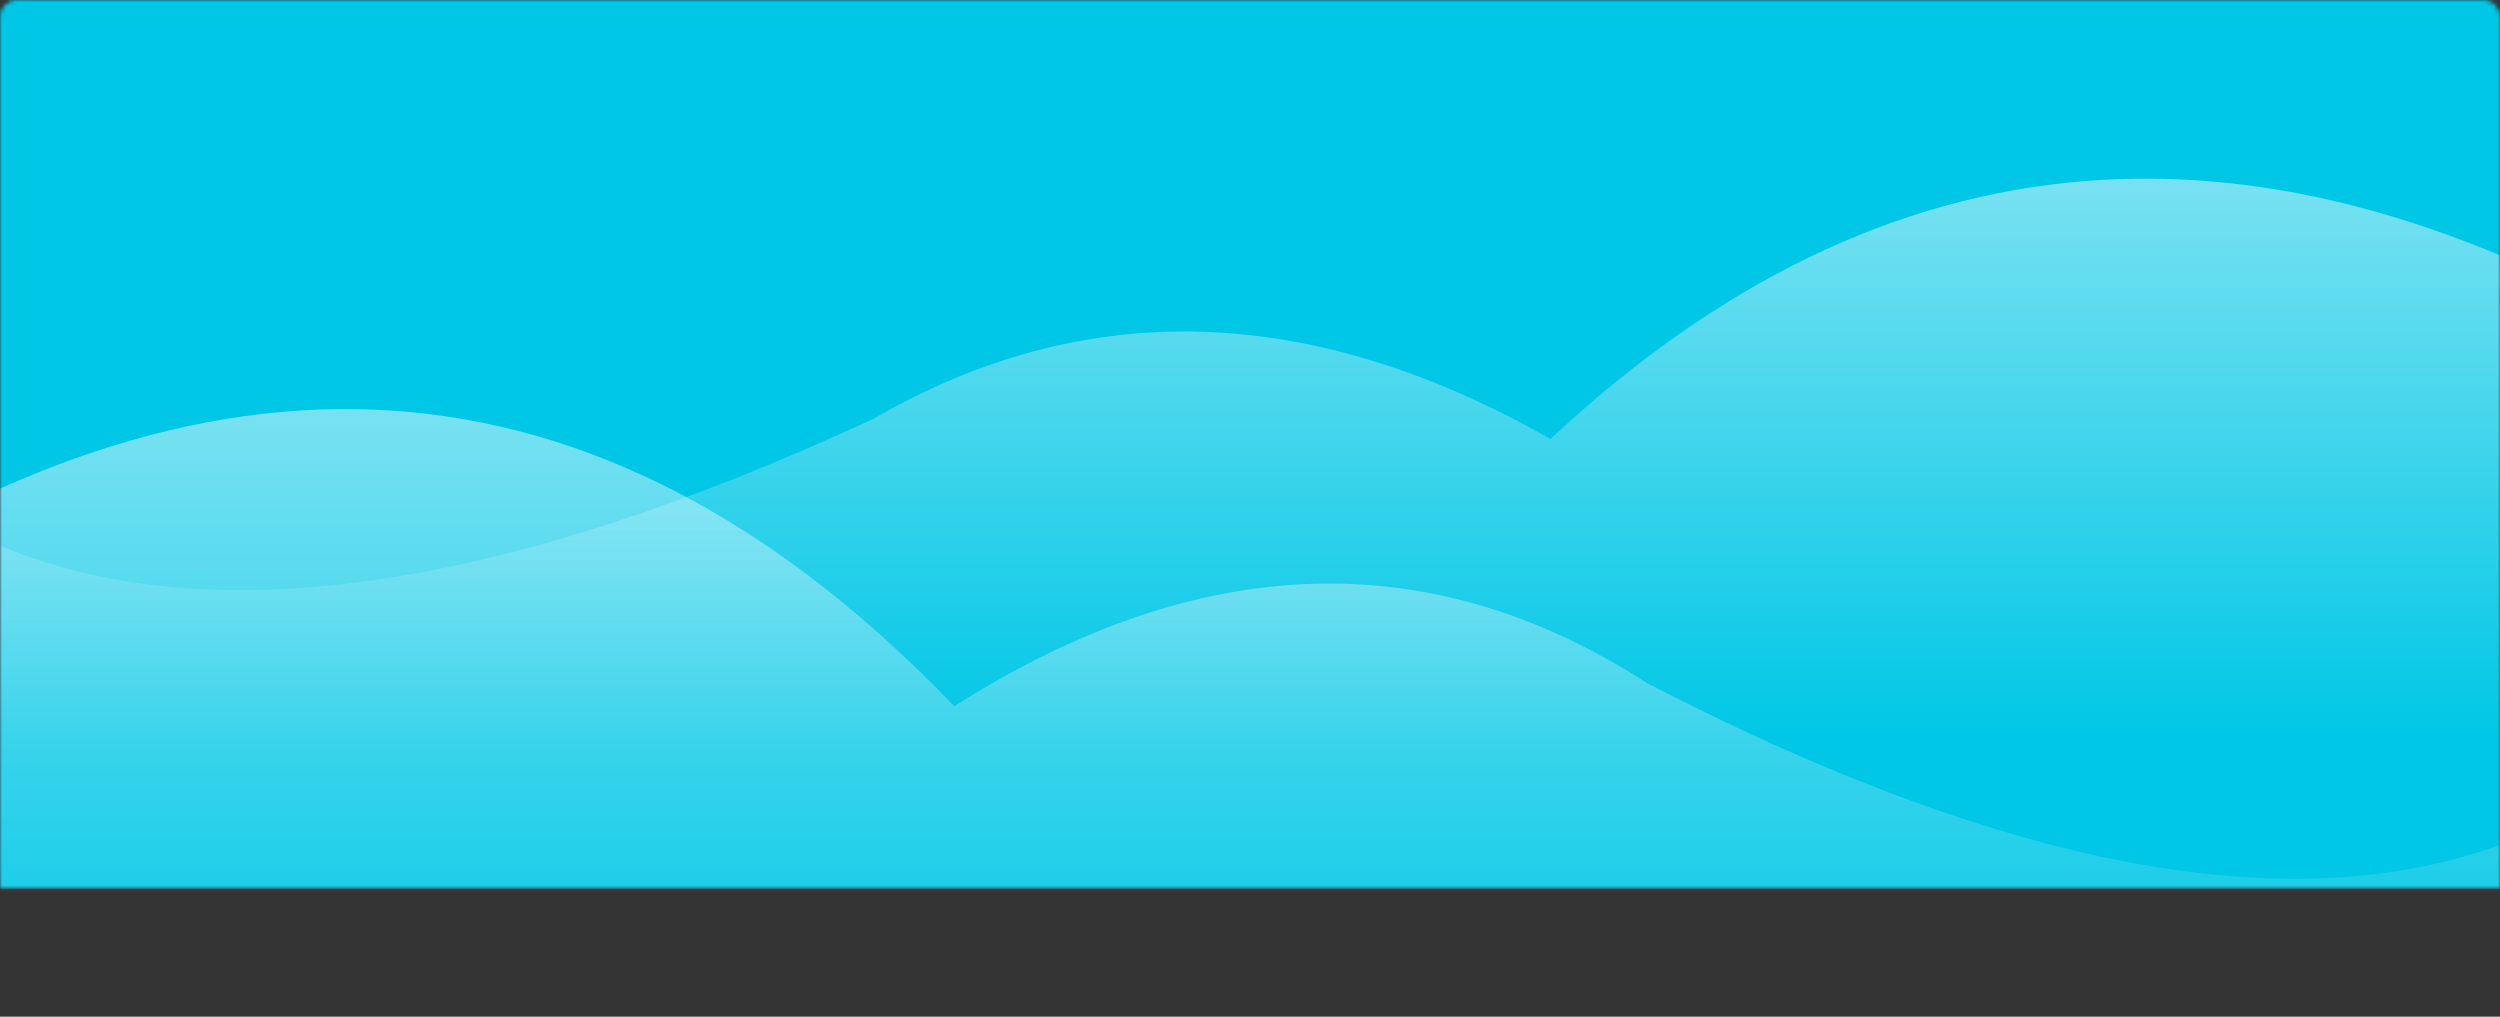 <svg width="600" height="244" viewBox="0 0 600 244" fill="none" xmlns="http://www.w3.org/2000/svg">
<rect x="0" y="0" width="600" height="244" fill="#333333" stroke="none"/>
<mask id="mask0" mask-type="alpha" maskUnits="userSpaceOnUse" x="0" y="0" width="600" height="214">
<path d="M4 0H596C598.209 0 600 1.791 600 4V213.333H0V4C0 1.791 1.791 0 4 0Z" fill="white"/>
</mask>
<g mask="url(#mask0)">
<path fill-rule="evenodd" clip-rule="evenodd" d="M0.667 212.667H599.333V4C599.333 2.159 597.841 0.667 596 0.667H4C2.159 0.667 0.667 2.159 0.667 4V212.667Z" stroke="#979797"/>
<path d="M600 0H0V213.333H600V0Z" fill="#00C7E6"/>
<path fill-rule="evenodd" clip-rule="evenodd" d="M642.442 83.025C542.545 22.869 452.437 30.316 372.118 105.364C314.67 72.658 260.481 71.052 209.553 100.546C119.45 142.304 49.097 152.232 -1.504 130.331C-1.504 198.668 -1.504 232.837 -1.504 232.837C402.657 232.837 604.738 232.837 604.738 232.837L642.442 83.025Z" fill="url(#paint0_linear)"/>
<path fill-rule="evenodd" clip-rule="evenodd" d="M-47.606 144C54.621 75.333 146.83 83.833 229.021 169.5C287.809 132.167 343.261 130.333 395.377 164C487.581 211.667 559.574 223 611.355 198C611.355 276.006 611.355 315.01 611.355 315.01C197.771 315.01 -9.022 315.01 -9.022 315.01L-47.606 144Z" fill="url(#paint1_linear)"/>
</g>
<defs>
<linearGradient id="paint0_linear" x1="269.702" y1="-108.176" x2="269.702" y2="177.24" gradientUnits="userSpaceOnUse">
<stop stop-color="white"/>
<stop offset="1" stop-color="white" stop-opacity="0"/>
</linearGradient>
<linearGradient id="paint1_linear" x1="333.826" y1="-74.254" x2="333.826" y2="251.546" gradientUnits="userSpaceOnUse">
<stop stop-color="white"/>
<stop offset="1" stop-color="white" stop-opacity="0"/>
</linearGradient>
</defs>
</svg>
